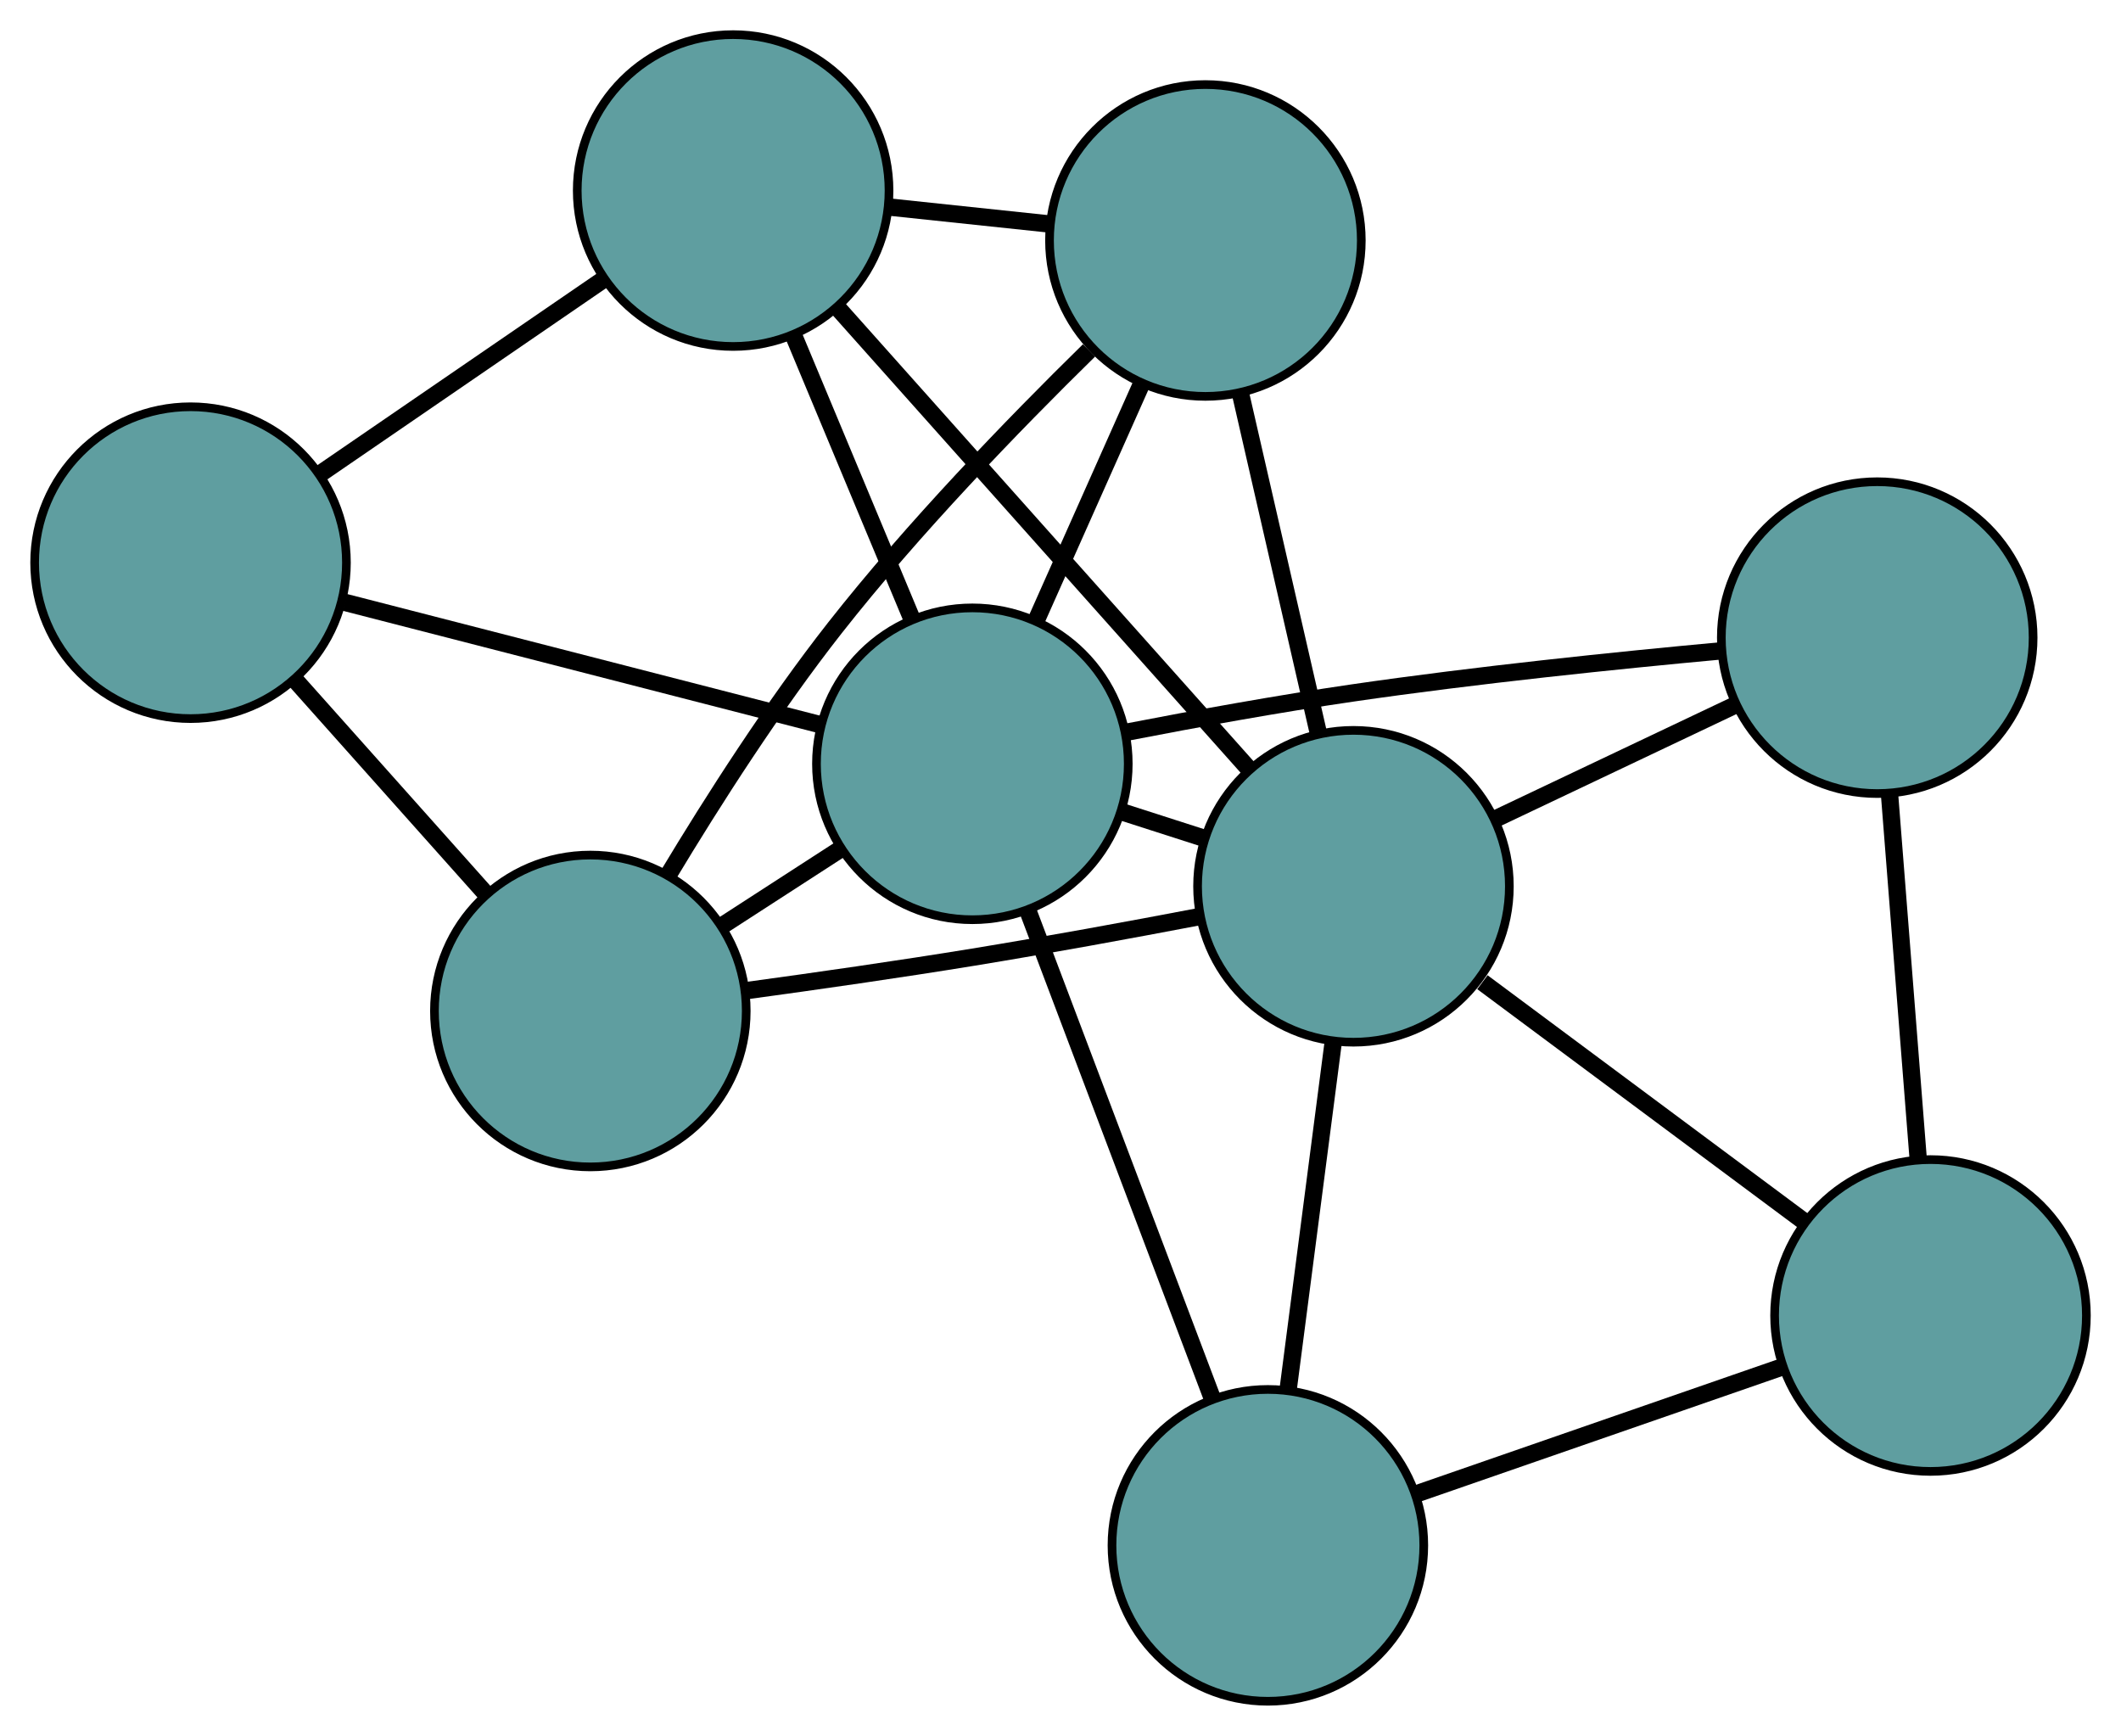 <?xml version="1.0" encoding="UTF-8" standalone="no"?>
<!DOCTYPE svg PUBLIC "-//W3C//DTD SVG 1.1//EN"
 "http://www.w3.org/Graphics/SVG/1.1/DTD/svg11.dtd">
<!-- Generated by graphviz version 2.36.0 (20140111.2315)
 -->
<!-- Title: G Pages: 1 -->
<svg width="100%" height="100%"
 viewBox="0.00 0.00 244.90 200.42" xmlns="http://www.w3.org/2000/svg" xmlns:xlink="http://www.w3.org/1999/xlink">
<g id="graph0" class="graph" transform="scale(1 1) rotate(0) translate(4 196.416)">
<title>G</title>
<!-- 0 -->
<g id="node1" class="node"><title>0</title>
<ellipse fill="cadetblue" stroke="black" cx="64.163" cy="-79.695" rx="18" ry="18"/>
</g>
<!-- 4 -->
<g id="node5" class="node"><title>4</title>
<ellipse fill="cadetblue" stroke="black" cx="135.181" cy="-168.653" rx="18" ry="18"/>
</g>
<!-- 0&#45;&#45;4 -->
<g id="edge1" class="edge"><title>0&#45;&#45;4</title>
<path fill="none" stroke="black" stroke-width="2" d="M73.13,-95.346C78.363,-104.045 85.316,-114.902 92.406,-123.931 101.431,-135.423 112.939,-147.327 121.745,-155.961"/>
</g>
<!-- 5 -->
<g id="node6" class="node"><title>5</title>
<ellipse fill="cadetblue" stroke="black" cx="18" cy="-131.453" rx="18" ry="18"/>
</g>
<!-- 0&#45;&#45;5 -->
<g id="edge2" class="edge"><title>0&#45;&#45;5</title>
<path fill="none" stroke="black" stroke-width="2" d="M52.034,-93.294C45.302,-100.842 36.952,-110.204 30.208,-117.766"/>
</g>
<!-- 7 -->
<g id="node8" class="node"><title>7</title>
<ellipse fill="cadetblue" stroke="black" cx="152.277" cy="-94.092" rx="18" ry="18"/>
</g>
<!-- 0&#45;&#45;7 -->
<g id="edge3" class="edge"><title>0&#45;&#45;7</title>
<path fill="none" stroke="black" stroke-width="2" d="M82.266,-82.055C90.284,-83.148 99.82,-84.513 108.391,-85.913 116.958,-87.313 126.429,-89.053 134.373,-90.569"/>
</g>
<!-- 8 -->
<g id="node9" class="node"><title>8</title>
<ellipse fill="cadetblue" stroke="black" cx="108.273" cy="-108.233" rx="18" ry="18"/>
</g>
<!-- 0&#45;&#45;8 -->
<g id="edge4" class="edge"><title>0&#45;&#45;8</title>
<path fill="none" stroke="black" stroke-width="2" d="M79.59,-89.676C83.963,-92.505 88.718,-95.582 93.077,-98.402"/>
</g>
<!-- 1 -->
<g id="node2" class="node"><title>1</title>
<ellipse fill="cadetblue" stroke="black" cx="80.651" cy="-174.416" rx="18" ry="18"/>
</g>
<!-- 1&#45;&#45;4 -->
<g id="edge5" class="edge"><title>1&#45;&#45;4</title>
<path fill="none" stroke="black" stroke-width="2" d="M98.809,-172.497C104.634,-171.881 111.085,-171.199 116.917,-170.583"/>
</g>
<!-- 1&#45;&#45;5 -->
<g id="edge6" class="edge"><title>1&#45;&#45;5</title>
<path fill="none" stroke="black" stroke-width="2" d="M65.804,-164.234C55.962,-157.485 43.085,-148.655 33.176,-141.86"/>
</g>
<!-- 1&#45;&#45;7 -->
<g id="edge7" class="edge"><title>1&#45;&#45;7</title>
<path fill="none" stroke="black" stroke-width="2" d="M92.802,-160.79C105.973,-146.02 126.873,-122.581 140.067,-107.785"/>
</g>
<!-- 1&#45;&#45;8 -->
<g id="edge8" class="edge"><title>1&#45;&#45;8</title>
<path fill="none" stroke="black" stroke-width="2" d="M87.621,-157.715C91.777,-147.759 97.037,-135.154 101.209,-125.159"/>
</g>
<!-- 2 -->
<g id="node3" class="node"><title>2</title>
<ellipse fill="cadetblue" stroke="black" cx="142.396" cy="-18" rx="18" ry="18"/>
</g>
<!-- 6 -->
<g id="node7" class="node"><title>6</title>
<ellipse fill="cadetblue" stroke="black" cx="218.904" cy="-44.538" rx="18" ry="18"/>
</g>
<!-- 2&#45;&#45;6 -->
<g id="edge9" class="edge"><title>2&#45;&#45;6</title>
<path fill="none" stroke="black" stroke-width="2" d="M159.757,-24.022C172.366,-28.395 189.344,-34.284 201.875,-38.631"/>
</g>
<!-- 2&#45;&#45;7 -->
<g id="edge10" class="edge"><title>2&#45;&#45;7</title>
<path fill="none" stroke="black" stroke-width="2" d="M144.738,-36.033C146.313,-48.163 148.381,-64.086 149.952,-76.189"/>
</g>
<!-- 2&#45;&#45;8 -->
<g id="edge11" class="edge"><title>2&#45;&#45;8</title>
<path fill="none" stroke="black" stroke-width="2" d="M135.978,-34.972C129.877,-51.104 120.753,-75.23 114.662,-91.337"/>
</g>
<!-- 3 -->
<g id="node4" class="node"><title>3</title>
<ellipse fill="cadetblue" stroke="black" cx="212.753" cy="-122.798" rx="18" ry="18"/>
</g>
<!-- 3&#45;&#45;6 -->
<g id="edge12" class="edge"><title>3&#45;&#45;6</title>
<path fill="none" stroke="black" stroke-width="2" d="M214.179,-104.647C215.173,-92.004 216.493,-75.212 217.485,-62.59"/>
</g>
<!-- 3&#45;&#45;7 -->
<g id="edge13" class="edge"><title>3&#45;&#45;7</title>
<path fill="none" stroke="black" stroke-width="2" d="M196.228,-114.954C187.694,-110.904 177.313,-105.976 168.782,-101.927"/>
</g>
<!-- 3&#45;&#45;8 -->
<g id="edge14" class="edge"><title>3&#45;&#45;8</title>
<path fill="none" stroke="black" stroke-width="2" d="M194.687,-121.27C182.623,-120.157 166.421,-118.484 152.193,-116.412 143.597,-115.16 134.115,-113.438 126.169,-111.897"/>
</g>
<!-- 4&#45;&#45;7 -->
<g id="edge15" class="edge"><title>4&#45;&#45;7</title>
<path fill="none" stroke="black" stroke-width="2" d="M139.233,-150.983C141.938,-139.184 145.484,-123.72 148.195,-111.894"/>
</g>
<!-- 4&#45;&#45;8 -->
<g id="edge16" class="edge"><title>4&#45;&#45;8</title>
<path fill="none" stroke="black" stroke-width="2" d="M127.828,-152.143C124.031,-143.617 119.412,-133.245 115.617,-124.723"/>
</g>
<!-- 5&#45;&#45;8 -->
<g id="edge17" class="edge"><title>5&#45;&#45;8</title>
<path fill="none" stroke="black" stroke-width="2" d="M35.835,-126.866C51.764,-122.768 74.959,-116.802 90.782,-112.732"/>
</g>
<!-- 6&#45;&#45;7 -->
<g id="edge18" class="edge"><title>6&#45;&#45;7</title>
<path fill="none" stroke="black" stroke-width="2" d="M204.447,-55.29C193.424,-63.488 178.295,-74.741 167.167,-83.017"/>
</g>
<!-- 7&#45;&#45;8 -->
<g id="edge19" class="edge"><title>7&#45;&#45;8</title>
<path fill="none" stroke="black" stroke-width="2" d="M135.138,-99.6C131.952,-100.623 128.624,-101.693 125.438,-102.717"/>
</g>
</g>
</svg>


